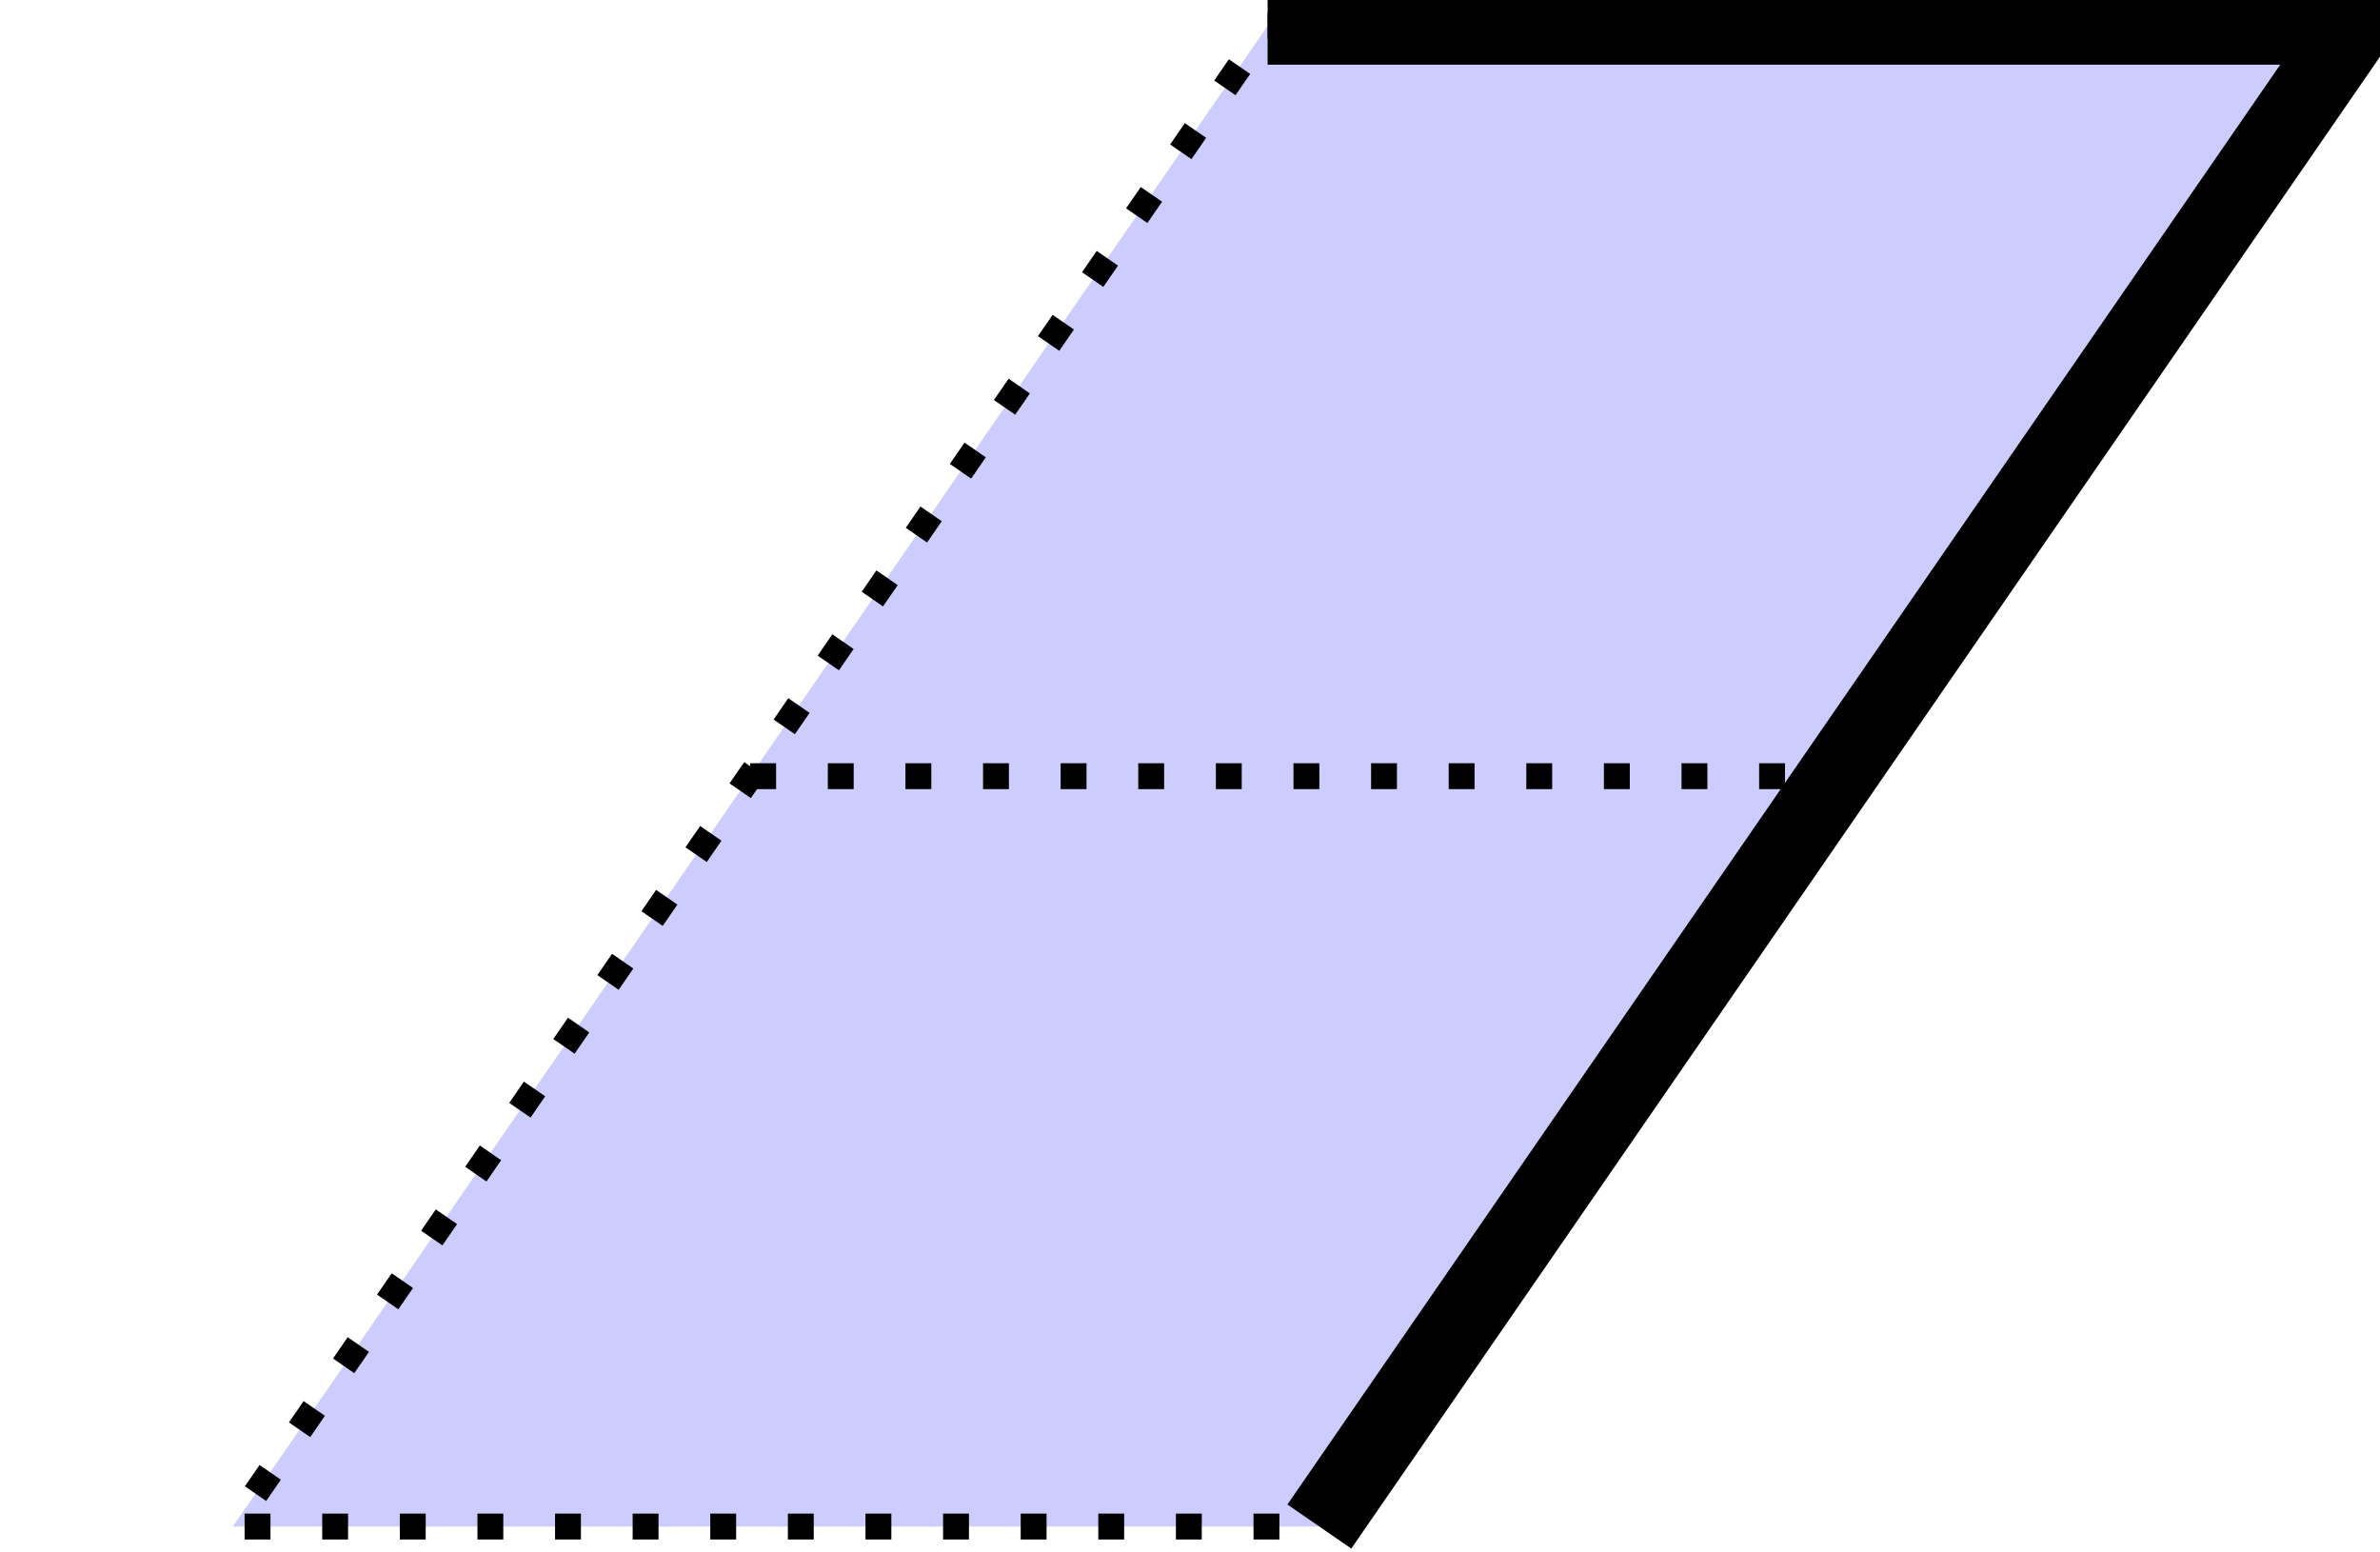 <?xml version="1.0" encoding="UTF-8" standalone="no"?>
<svg xmlns="http://www.w3.org/2000/svg" viewBox="0 0 460 300" width="460" height="300">

<path d="M 245,5 L 455,5 L 255,295 L 45,295 z" style="fill:#ccccff;stroke:none" />

<path d="M 145,150 L 345,150" style="fill:none;stroke:#000000;stroke-width:5;stroke-linejoin:round; stroke-dasharray:5, 10" />
<path d="M 245,5 L 455,5 L 255,295 L 45,295 z" style="fill:none;stroke:#000000;stroke-width:5;stroke-linejoin:round; stroke-dasharray:5, 10" />

<path d="M 245,5 L 455,5 L 255,295" style="fill:none;stroke:#000000;stroke-width:15;stroke-linejoin:round" />

</svg>
